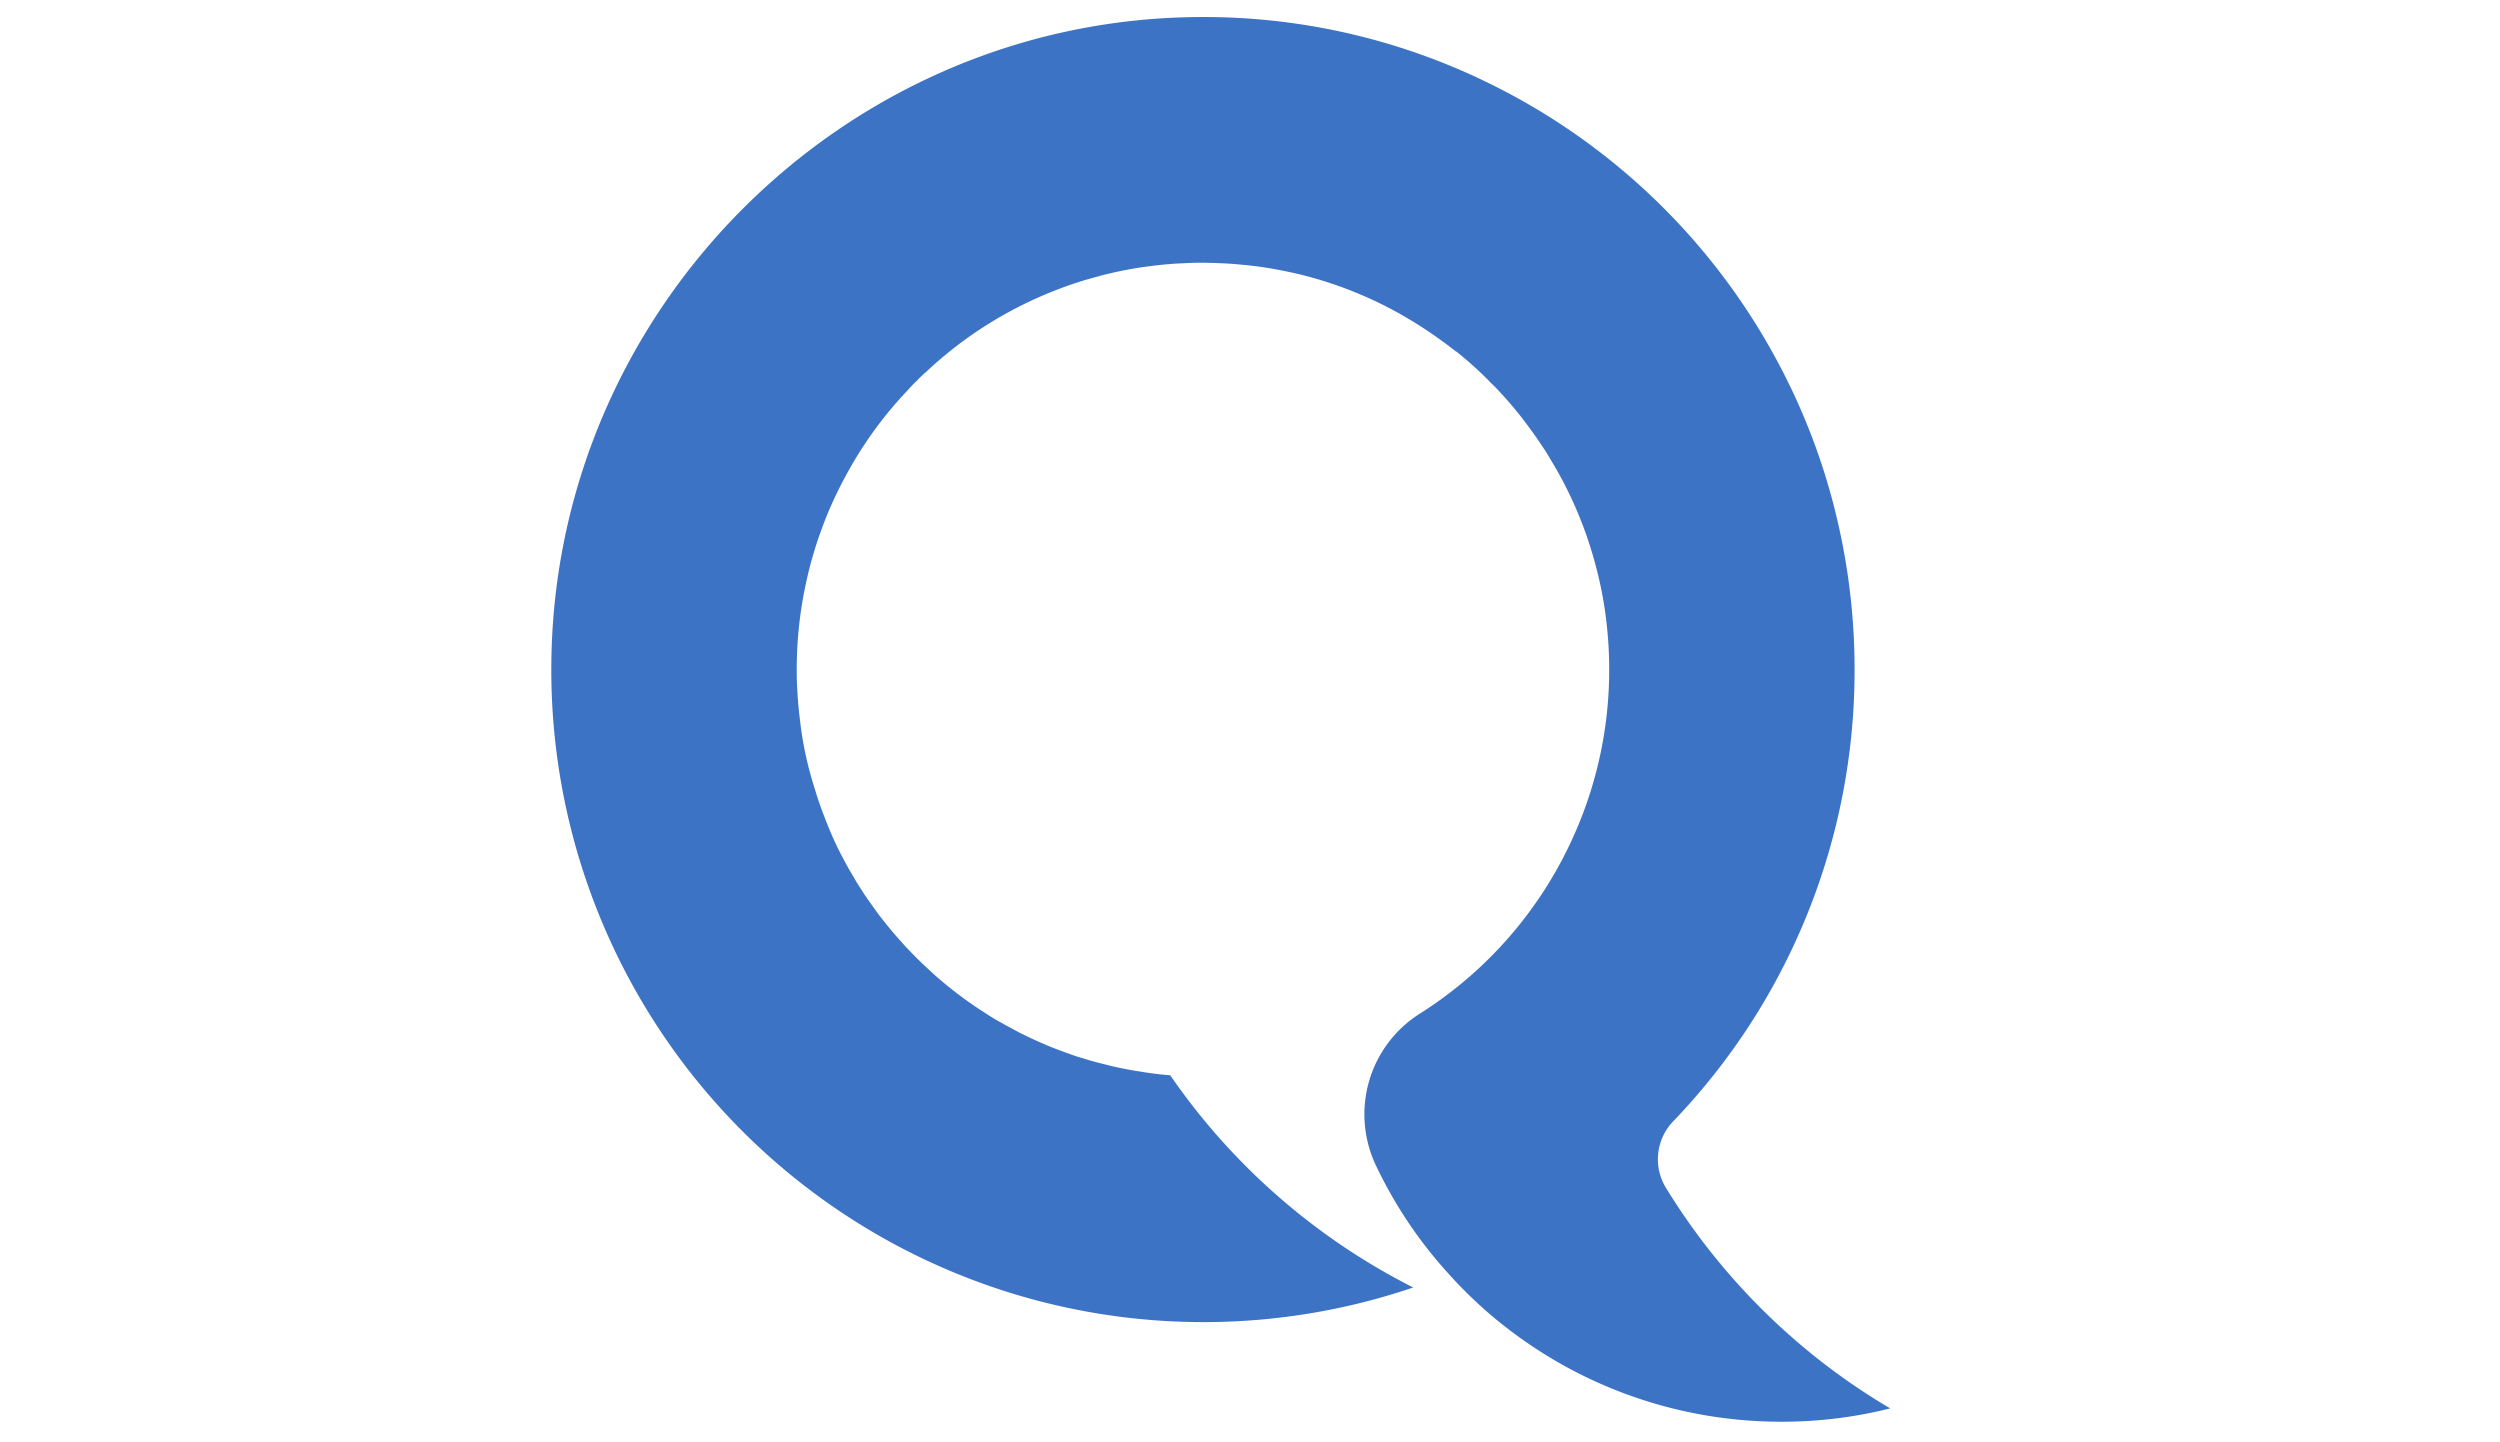 <svg width="260px" height="150px" viewBox="0 0 160 164" version="1.1" xmlns="http://www.w3.org/2000/svg"
    xmlns:xlink="http://www.w3.org/1999/xlink">
    <title>Artboard</title>
    <desc>
        Created with Sketch.
    </desc>
    <g id="g8" transform="matrix(1 0 0 -1 0 162)">
        <path
            d="M152.785 1.855a50.143 50.143 0 0 0 -12.365 -1.514 50.845 50.845 0 0 0 -31.71 11.051h-0.01a50.143 50.143 0 0 0 -6.097 5.746 50.143 50.143 0 0 0 -8.284 12.345 13.539 13.539 0 0 0 5.024 17.279 46.131 46.131 0 0 1 17.008 19.205 46.131 46.131 0 0 1 4.493 19.897q0 2.387 -0.241 4.713v0.01a44.126 44.126 0 0 1 -1.374 7.391 45.129 45.129 0 0 1 -5.074 11.814 20.057 20.057 0 0 1 -1.013 1.595 30.086 30.086 0 0 1 -1.063 1.544q-0.552 0.762 -1.123 1.504a40.114 40.114 0 0 1 -2.607 3.049v0.01q-0.461 0.501 -0.943 0.953a40.114 40.114 0 0 1 -3.971 3.6v-0.03a50.143 50.143 0 0 1 -5.395 3.721 45.129 45.129 0 0 1 -13.248 5.265l-0.872 0.181 -0.672 0.13a40.114 40.114 0 0 1 -4.242 0.592h-0.01q-1.133 0.12 -2.266 0.16l-0.752 0.03q-0.632 0.02 -1.284 0.03h-0.07q-0.812 0 -1.615 -0.03l-0.752 -0.04 -0.211 -0.01q-0.672 -0.02 -1.334 -0.09l-0.201 -0.01a50.143 50.143 0 0 1 -2.116 -0.241 40.766 40.766 0 0 1 -4.443 -0.822q-0.682 -0.15 -1.334 -0.341l-1.324 -0.371a46.131 46.131 0 0 1 -11.362 -5.205 45.129 45.129 0 0 1 -6.769 -5.265 10.029 10.029 0 0 1 -1.023 -0.983 10.029 10.029 0 0 1 -0.913 -0.933q-0.06 -0.04 -0.08 -0.09a44.126 44.126 0 0 1 -4.653 -5.746v-0.01a40.114 40.114 0 0 1 -1.334 -2.066l-0.07 -0.12a50.143 50.143 0 0 1 -2.056 -3.801q-0.321 -0.662 -0.612 -1.314a40.114 40.114 0 0 1 -1.083 -2.678 40.114 40.114 0 0 1 -0.933 -2.778 40.114 40.114 0 0 1 -0.832 -3.209 46.131 46.131 0 0 1 -1.113 -10.089 30.086 30.086 0 0 1 0.07 -2.377q0.08 -1.635 0.281 -3.229a40.114 40.114 0 0 1 1.554 -7.511l0.321 -1.033a40.114 40.114 0 0 1 1.073 -2.999 40.114 40.114 0 0 1 1.244 -2.908l0.04 -0.08q0.471 -0.963 0.983 -1.895 0.241 -0.471 0.521 -0.933l0.441 -0.742q0.301 -0.542 0.652 -1.073 0.562 -0.903 1.183 -1.765l0.612 -0.852q0.301 -0.431 0.632 -0.852l0.662 -0.832a40.114 40.114 0 0 1 1.735 -2.016q0.341 -0.401 0.712 -0.772a40.114 40.114 0 0 1 2.417 -2.367q0.321 -0.311 0.632 -0.582a45.129 45.129 0 0 1 5.726 -4.292 20.057 20.057 0 0 1 1.845 -1.103 10.029 10.029 0 0 1 0.832 -0.461q0.542 -0.301 1.113 -0.602 0.933 -0.471 1.885 -0.903a40.114 40.114 0 0 1 3.079 -1.264l1.123 -0.401q0.532 -0.201 1.073 -0.341a30.086 30.086 0 0 1 2.186 -0.622l1.113 -0.281a40.114 40.114 0 0 1 3.39 -0.652q1.655 -0.281 3.34 -0.411a74.211 74.211 0 0 1 27.629 -24.129A74.161 74.161 0 0 0 0.572 87.449c0.822 39.523 33.014 71.764 72.487 72.597a73.61 73.61 0 0 0 34.919 -7.913 74.211 74.211 0 0 0 32.282 -31.771 73.209 73.209 0 0 0 6.679 -18.182 74.211 74.211 0 0 0 1.805 -16.316 74.011 74.011 0 0 0 -20.659 -51.406 6.218 6.218 0 0 1 -0.772 -7.552A74.211 74.211 0 0 1 143.238 8.564a73.209 73.209 0 0 1 9.547 -6.699"
            id="path20" fill="#3C73C5" fill-rule="nonzero" />
    </g>
</svg>